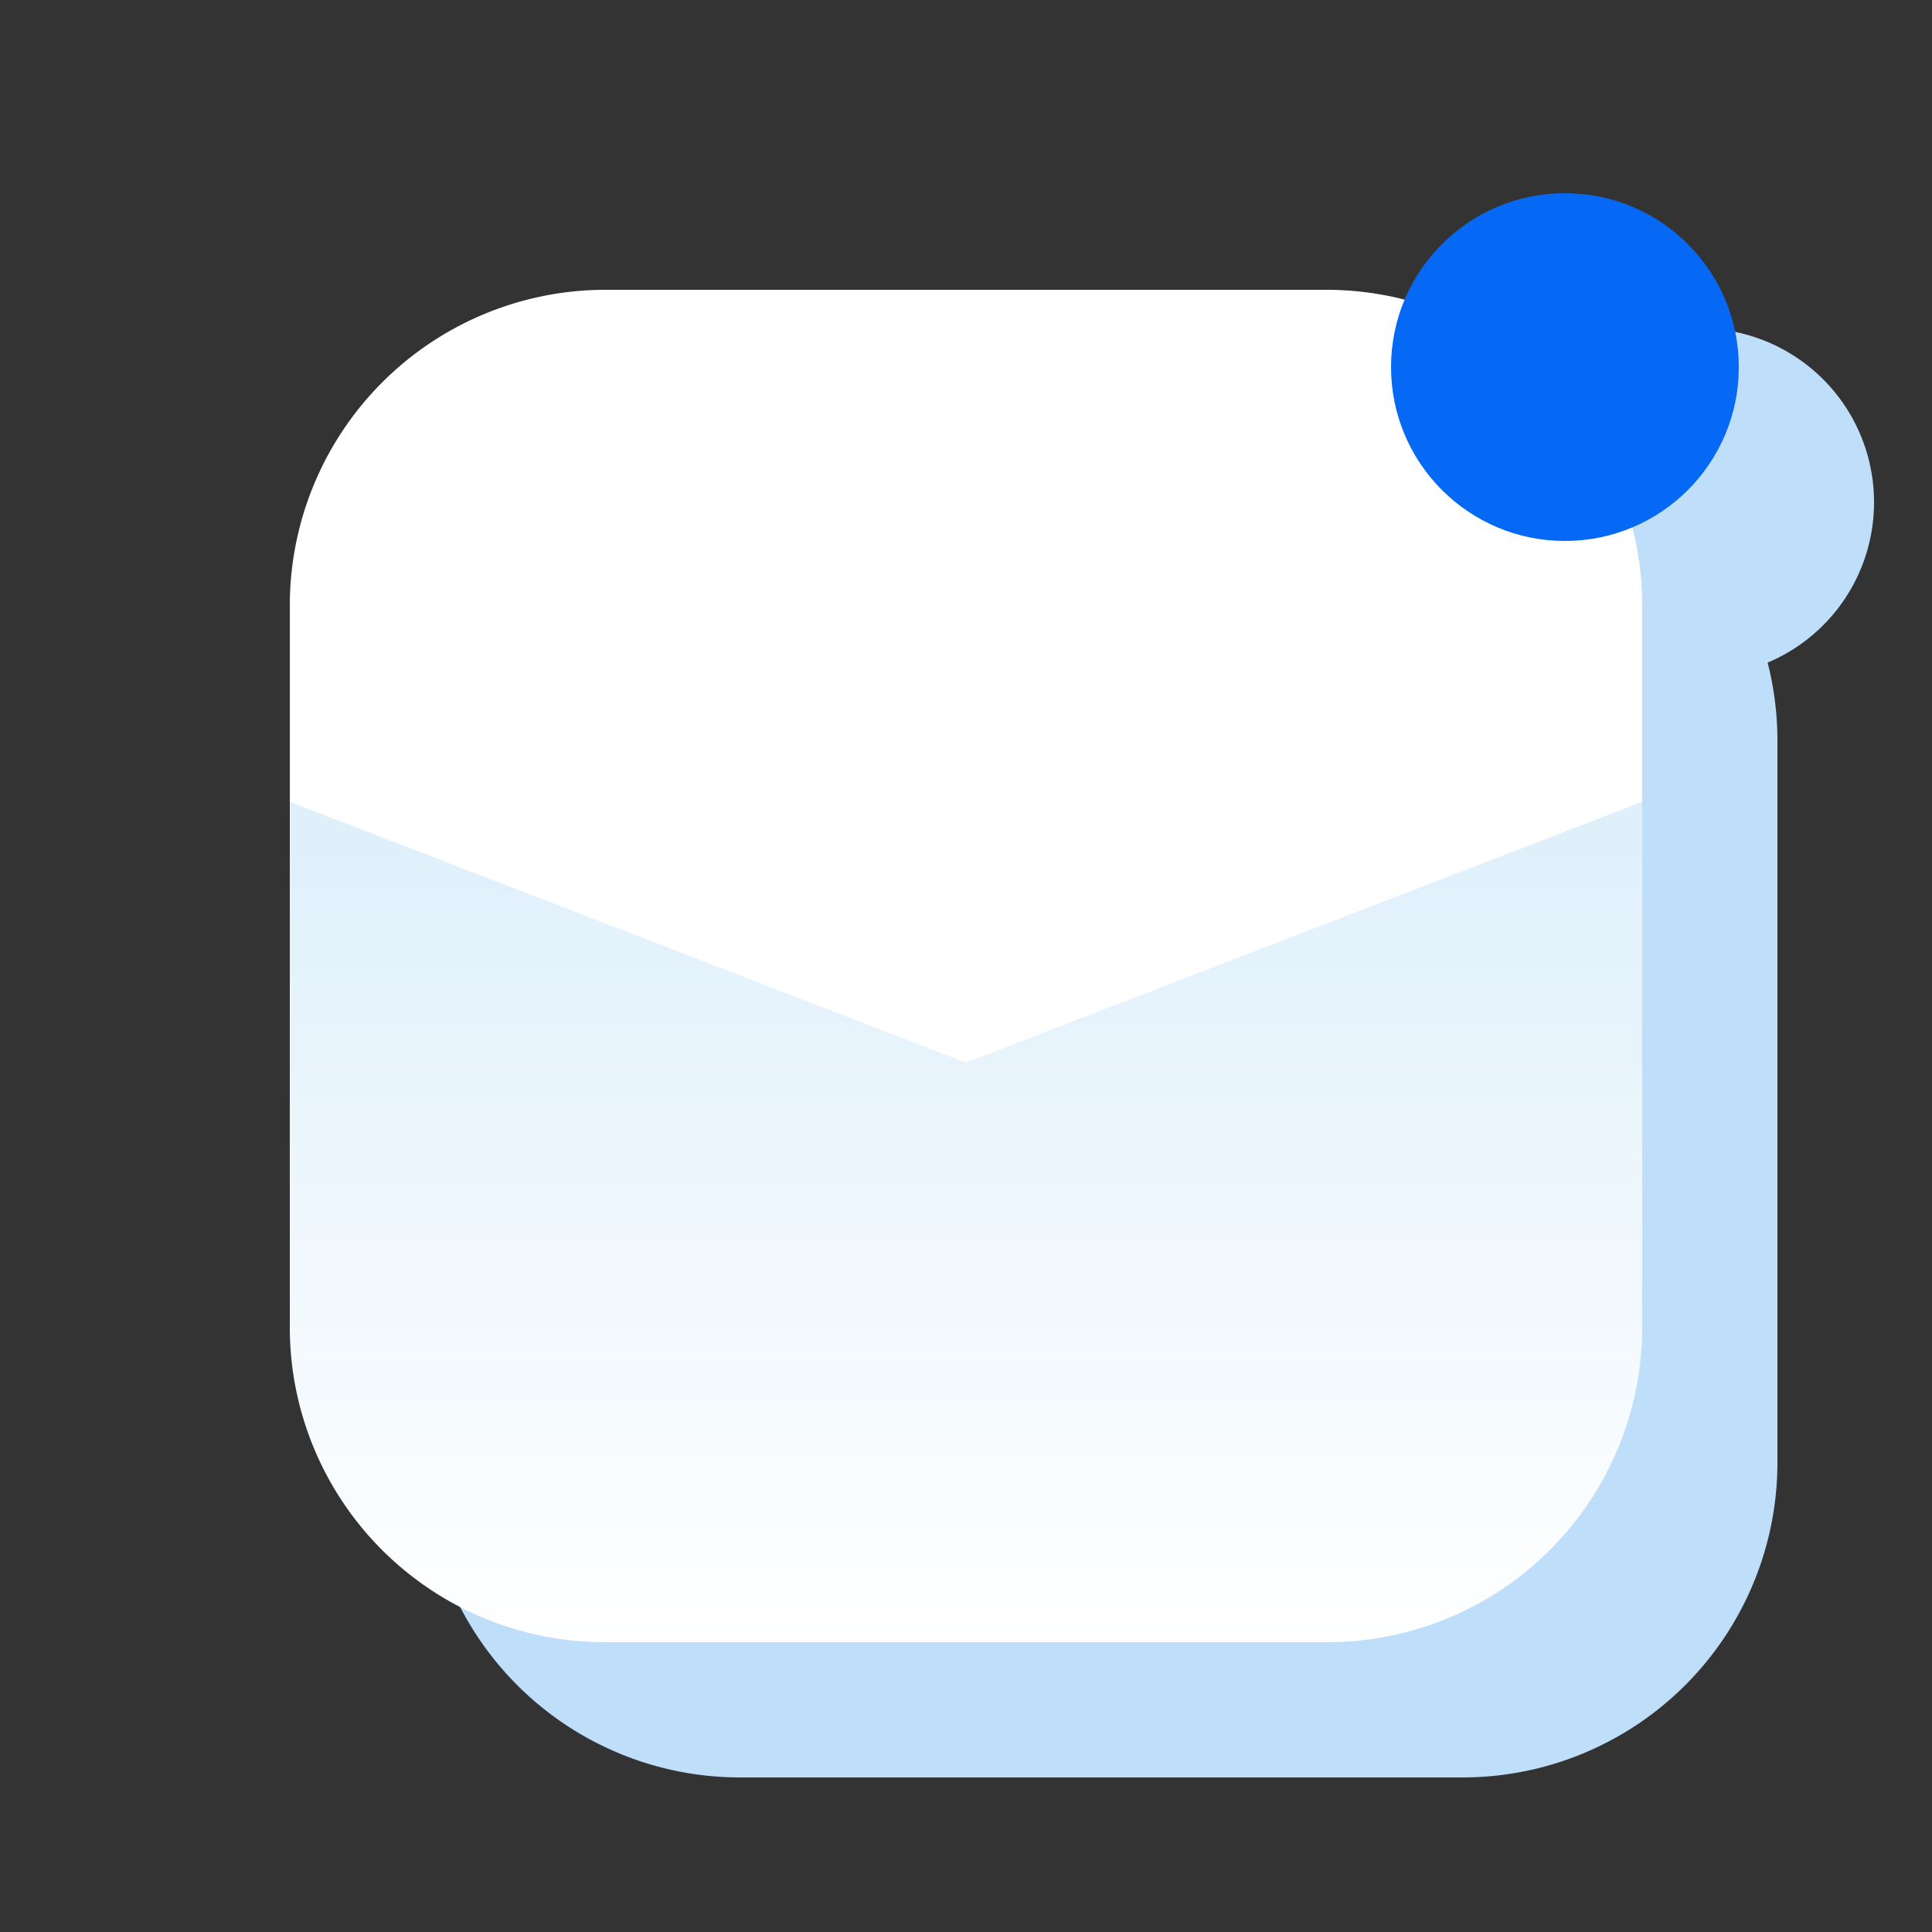 <svg xmlns="http://www.w3.org/2000/svg" xmlns:xlink="http://www.w3.org/1999/xlink" width="200" height="200" viewBox="0 0 200 200">
  <rect x="0" y="0" width="200" height="200" fill="#333333" stroke="none"/>
  <defs>
    <linearGradient id="linear-gradient" x1="0.5" x2="0.5" y2="1" gradientUnits="objectBoundingBox">
      <stop offset="0" stop-color="#d9edfa"/>
      <stop offset="1" stop-color="#fff"/>
    </linearGradient>
    <clipPath id="clip-austral-icon-email">
      <rect width="200" height="200"/>
    </clipPath>
  </defs>
  <g id="austral-icon-email" clip-path="url(#clip-austral-icon-email)">
    <g id="Groupe_17" data-name="Groupe 17">
      <rect id="BG" width="200" height="200" fill="none"/>
      <path id="Shadow" d="M741.481,800.685a18,18,0,0,0-34.593-6.986,32.768,32.768,0,0,0-8.007-1.014h-74.8a32.691,32.691,0,0,0-32.6,32.6v74.8a32.6,32.6,0,0,0,32.6,32.6h74.8a32.6,32.6,0,0,0,32.6-32.6v-74.8a32.758,32.758,0,0,0-1.014-8.007A18.005,18.005,0,0,0,741.481,800.685Z" transform="translate(-547.481 -748.685)" fill="#bedefa"/>
      <g id="Icon">
        <path id="Rectangle_7" data-name="Rectangle 7" d="M0,0H140a0,0,0,0,1,0,0V67.4A32.6,32.6,0,0,1,107.4,100H32.6A32.6,32.6,0,0,1,0,67.4V0A0,0,0,0,1,0,0Z" transform="translate(30 70)" fill="url(#linear-gradient)"/>
        <path id="Tracé_22" data-name="Tracé 22" d="M100,110,30,83V62.6A32.692,32.692,0,0,1,62.6,30H137.4A32.692,32.692,0,0,1,170,62.6V83Z" fill="#fff"/>
        <circle id="Ellipse_3" data-name="Ellipse 3" cx="18" cy="18" r="18" transform="translate(144 20)" fill="#0569f5"/>
      </g>
    </g>
  </g>
</svg>
